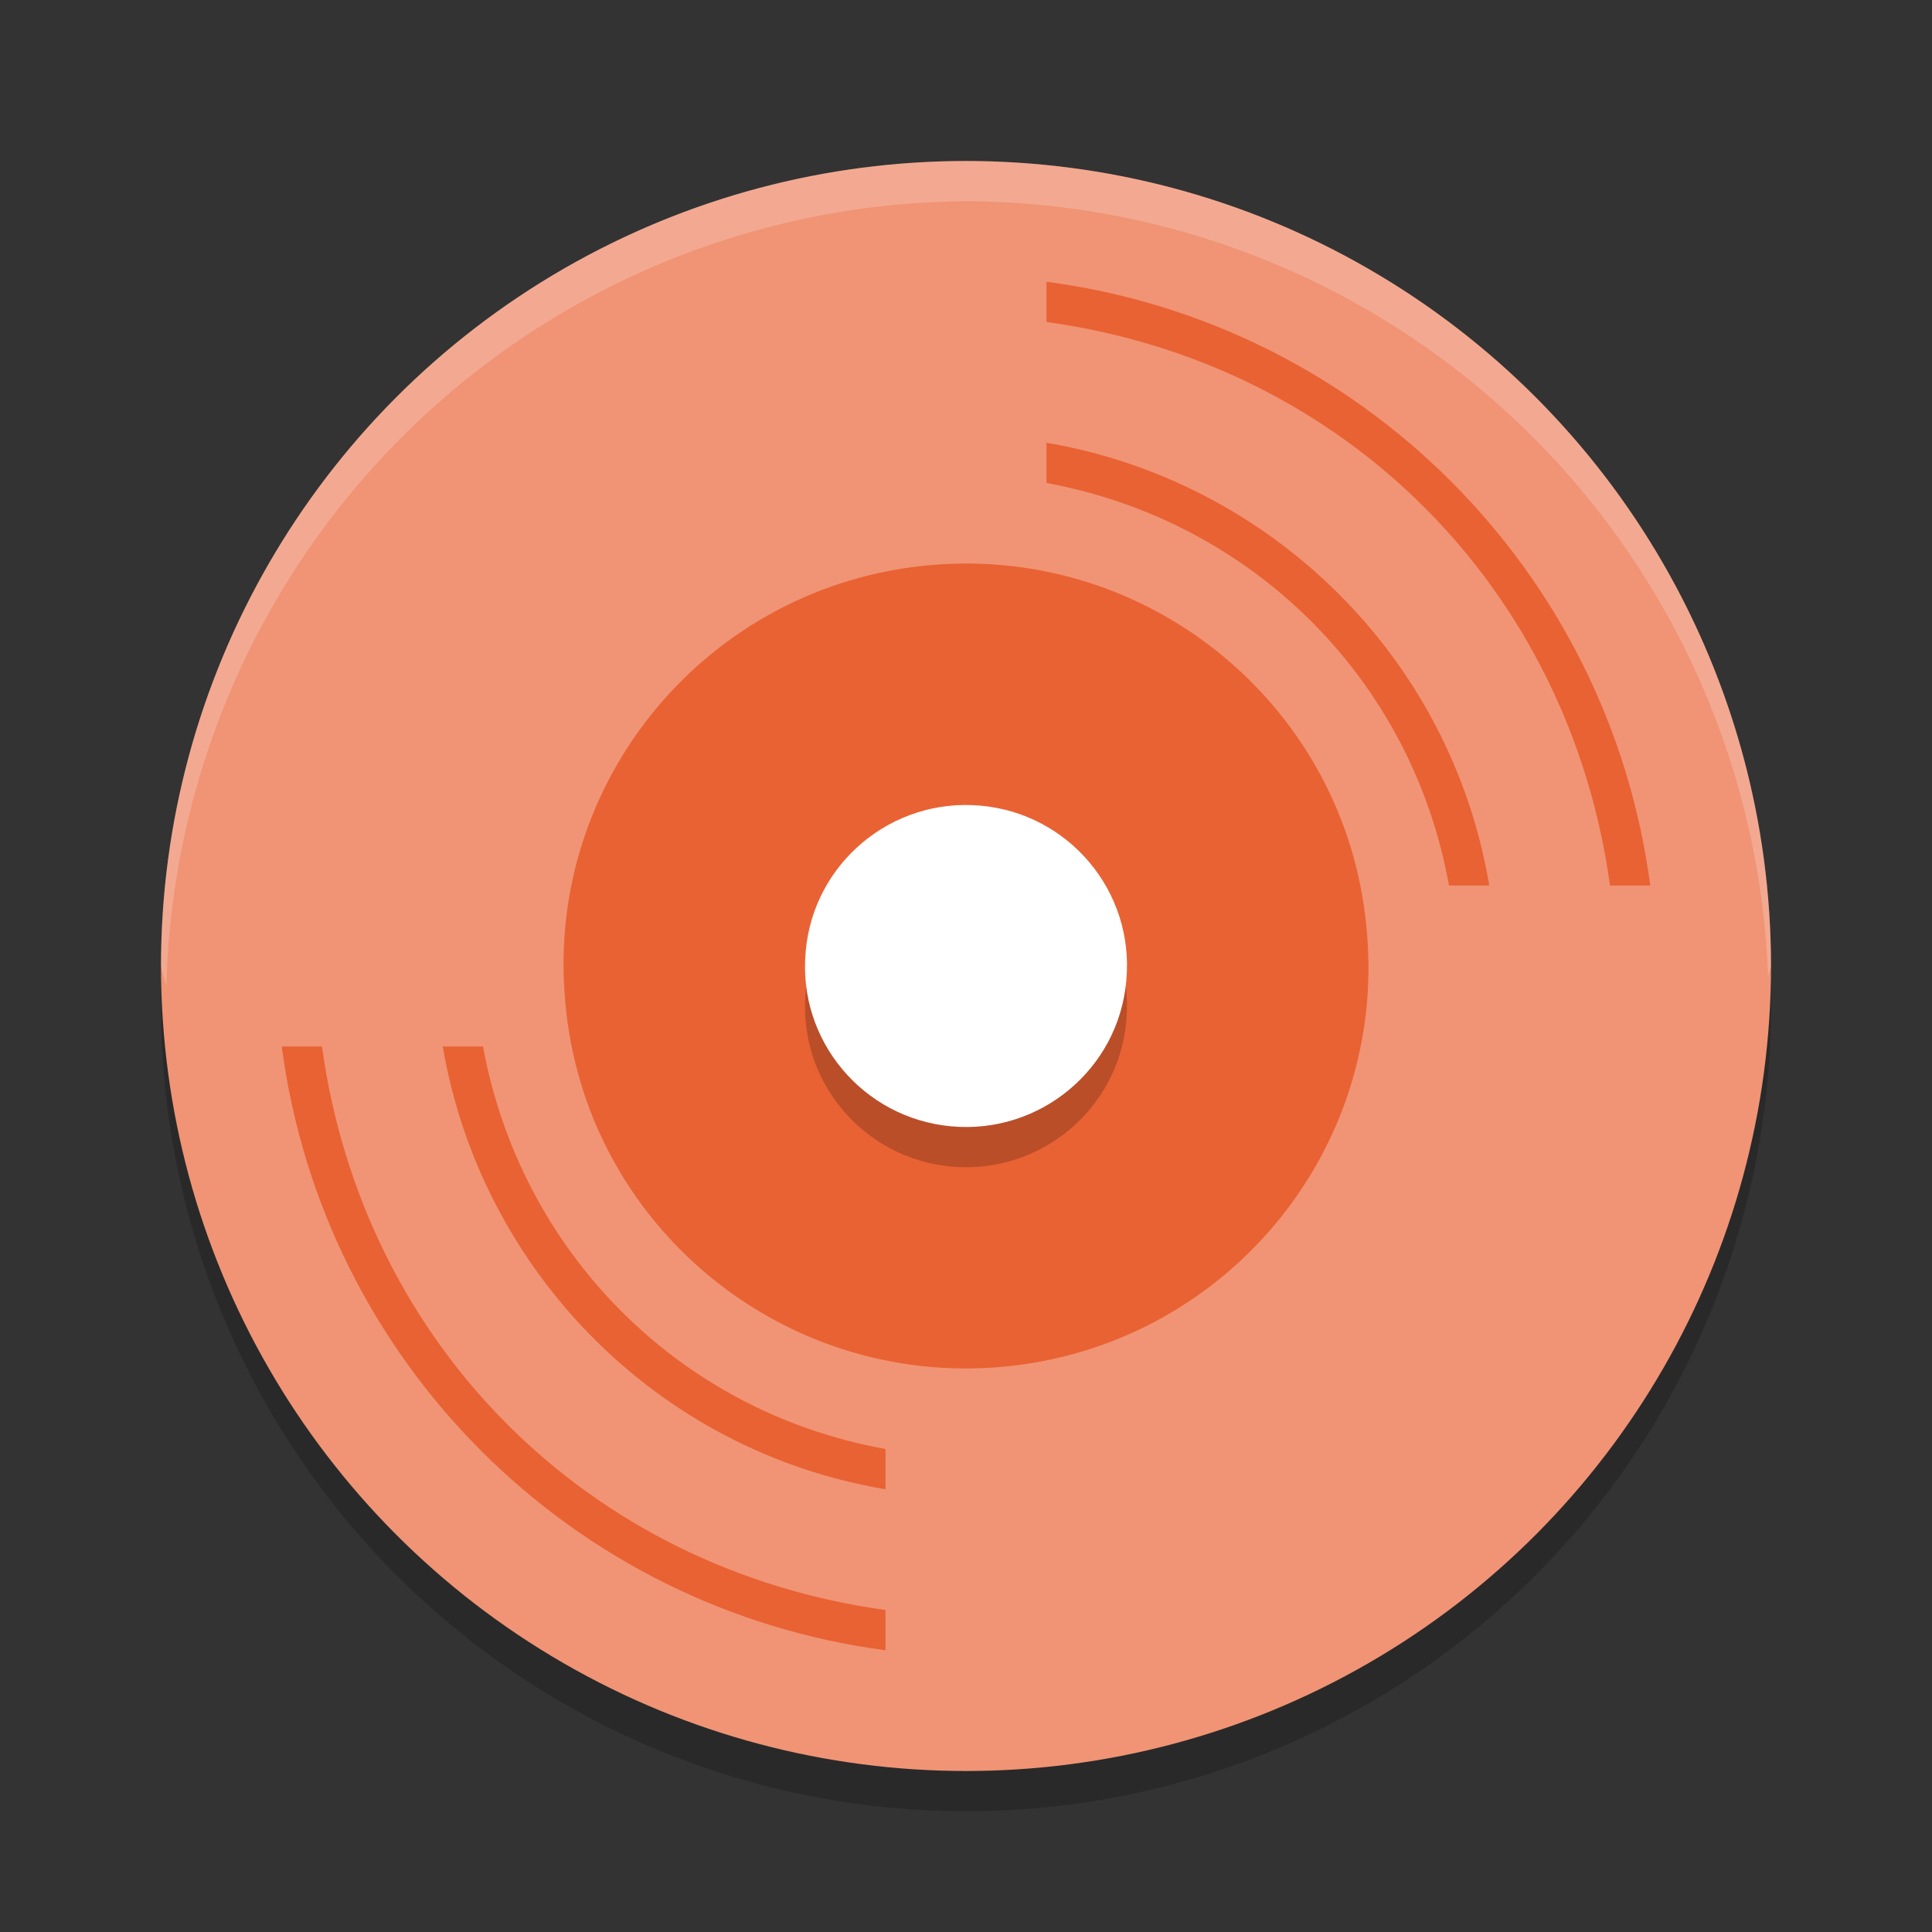 <svg xmlns="http://www.w3.org/2000/svg" width="24" height="24" version="1.1">
 <rect width="100%" height="100%" fill="#333333" stroke="none"/>
 <circle style="opacity:0.2" cx="12" cy="12.5" r="10"/>
 <circle style="fill:#f09475" cx="12" cy="12" r="10"/>
 <path style="fill:#e96233" d="M 13,3.5 V 4 c 3.699,0.51 6.49,3.301 7,7 h 0.5 C 19.985,7.091 16.909,4.015 13,3.5 Z m 0,2 V 6 c 2.527,0.464 4.533,2.408 5,5 h 0.5 C 18.023,8.152 15.774,5.973 13,5.5 Z M 3.5,13 c 0.515,3.909 3.591,6.985 7.5,7.5 V 20 C 7.301,19.49 4.51,16.699 4,13 Z m 2,0 c 0.473,2.774 2.652,5.023 5.5,5.5 V 18 C 8.408,17.533 6.464,15.527 6,13 Z"/>
 <path style="fill:#e96233" d="m 12.452,16.979 v 0 c 2.749,-0.248 4.776,-2.67 4.527,-5.41 l -0.003,-0.036 C 16.727,8.793 14.297,6.773 11.548,7.021 v 0 C 8.799,7.268 6.772,9.691 7.021,12.431 l 0.003,0.036 c 0.249,2.74 2.679,4.76 5.428,4.512 z"/>
 <path style="opacity:0.2" d="m 12.181,10.508 v 0 c 1.1,0.099 1.91,1.068 1.811,2.164 l -0.001,0.015 c -0.099,1.096 -1.072,1.904 -2.171,1.805 v 0 C 10.72,14.393 9.909,13.424 10.008,12.328 l 0.001,-0.015 c 0.099,-1.096 1.072,-1.904 2.171,-1.805 z"/>
 <path style="fill:#ffffff" d="m 12.181,10.008 v 0 c 1.1,0.099 1.91,1.068 1.811,2.164 l -0.001,0.015 c -0.099,1.096 -1.072,1.904 -2.171,1.805 v 0 C 10.72,13.893 9.909,12.924 10.008,11.828 l 0.001,-0.015 c 0.099,-1.096 1.072,-1.904 2.171,-1.805 z"/>
 <path style="opacity:0.2;fill:#ffffff" d="M 12,2 A 10,10 0 0 0 2,12 10,10 0 0 0 2.067,12.25 10,10 0 0 1 12,2.5 10,10 0 0 1 21.964,12.135 10,10 0 0 0 22,12 10,10 0 0 0 12,2 Z"/>
</svg>
